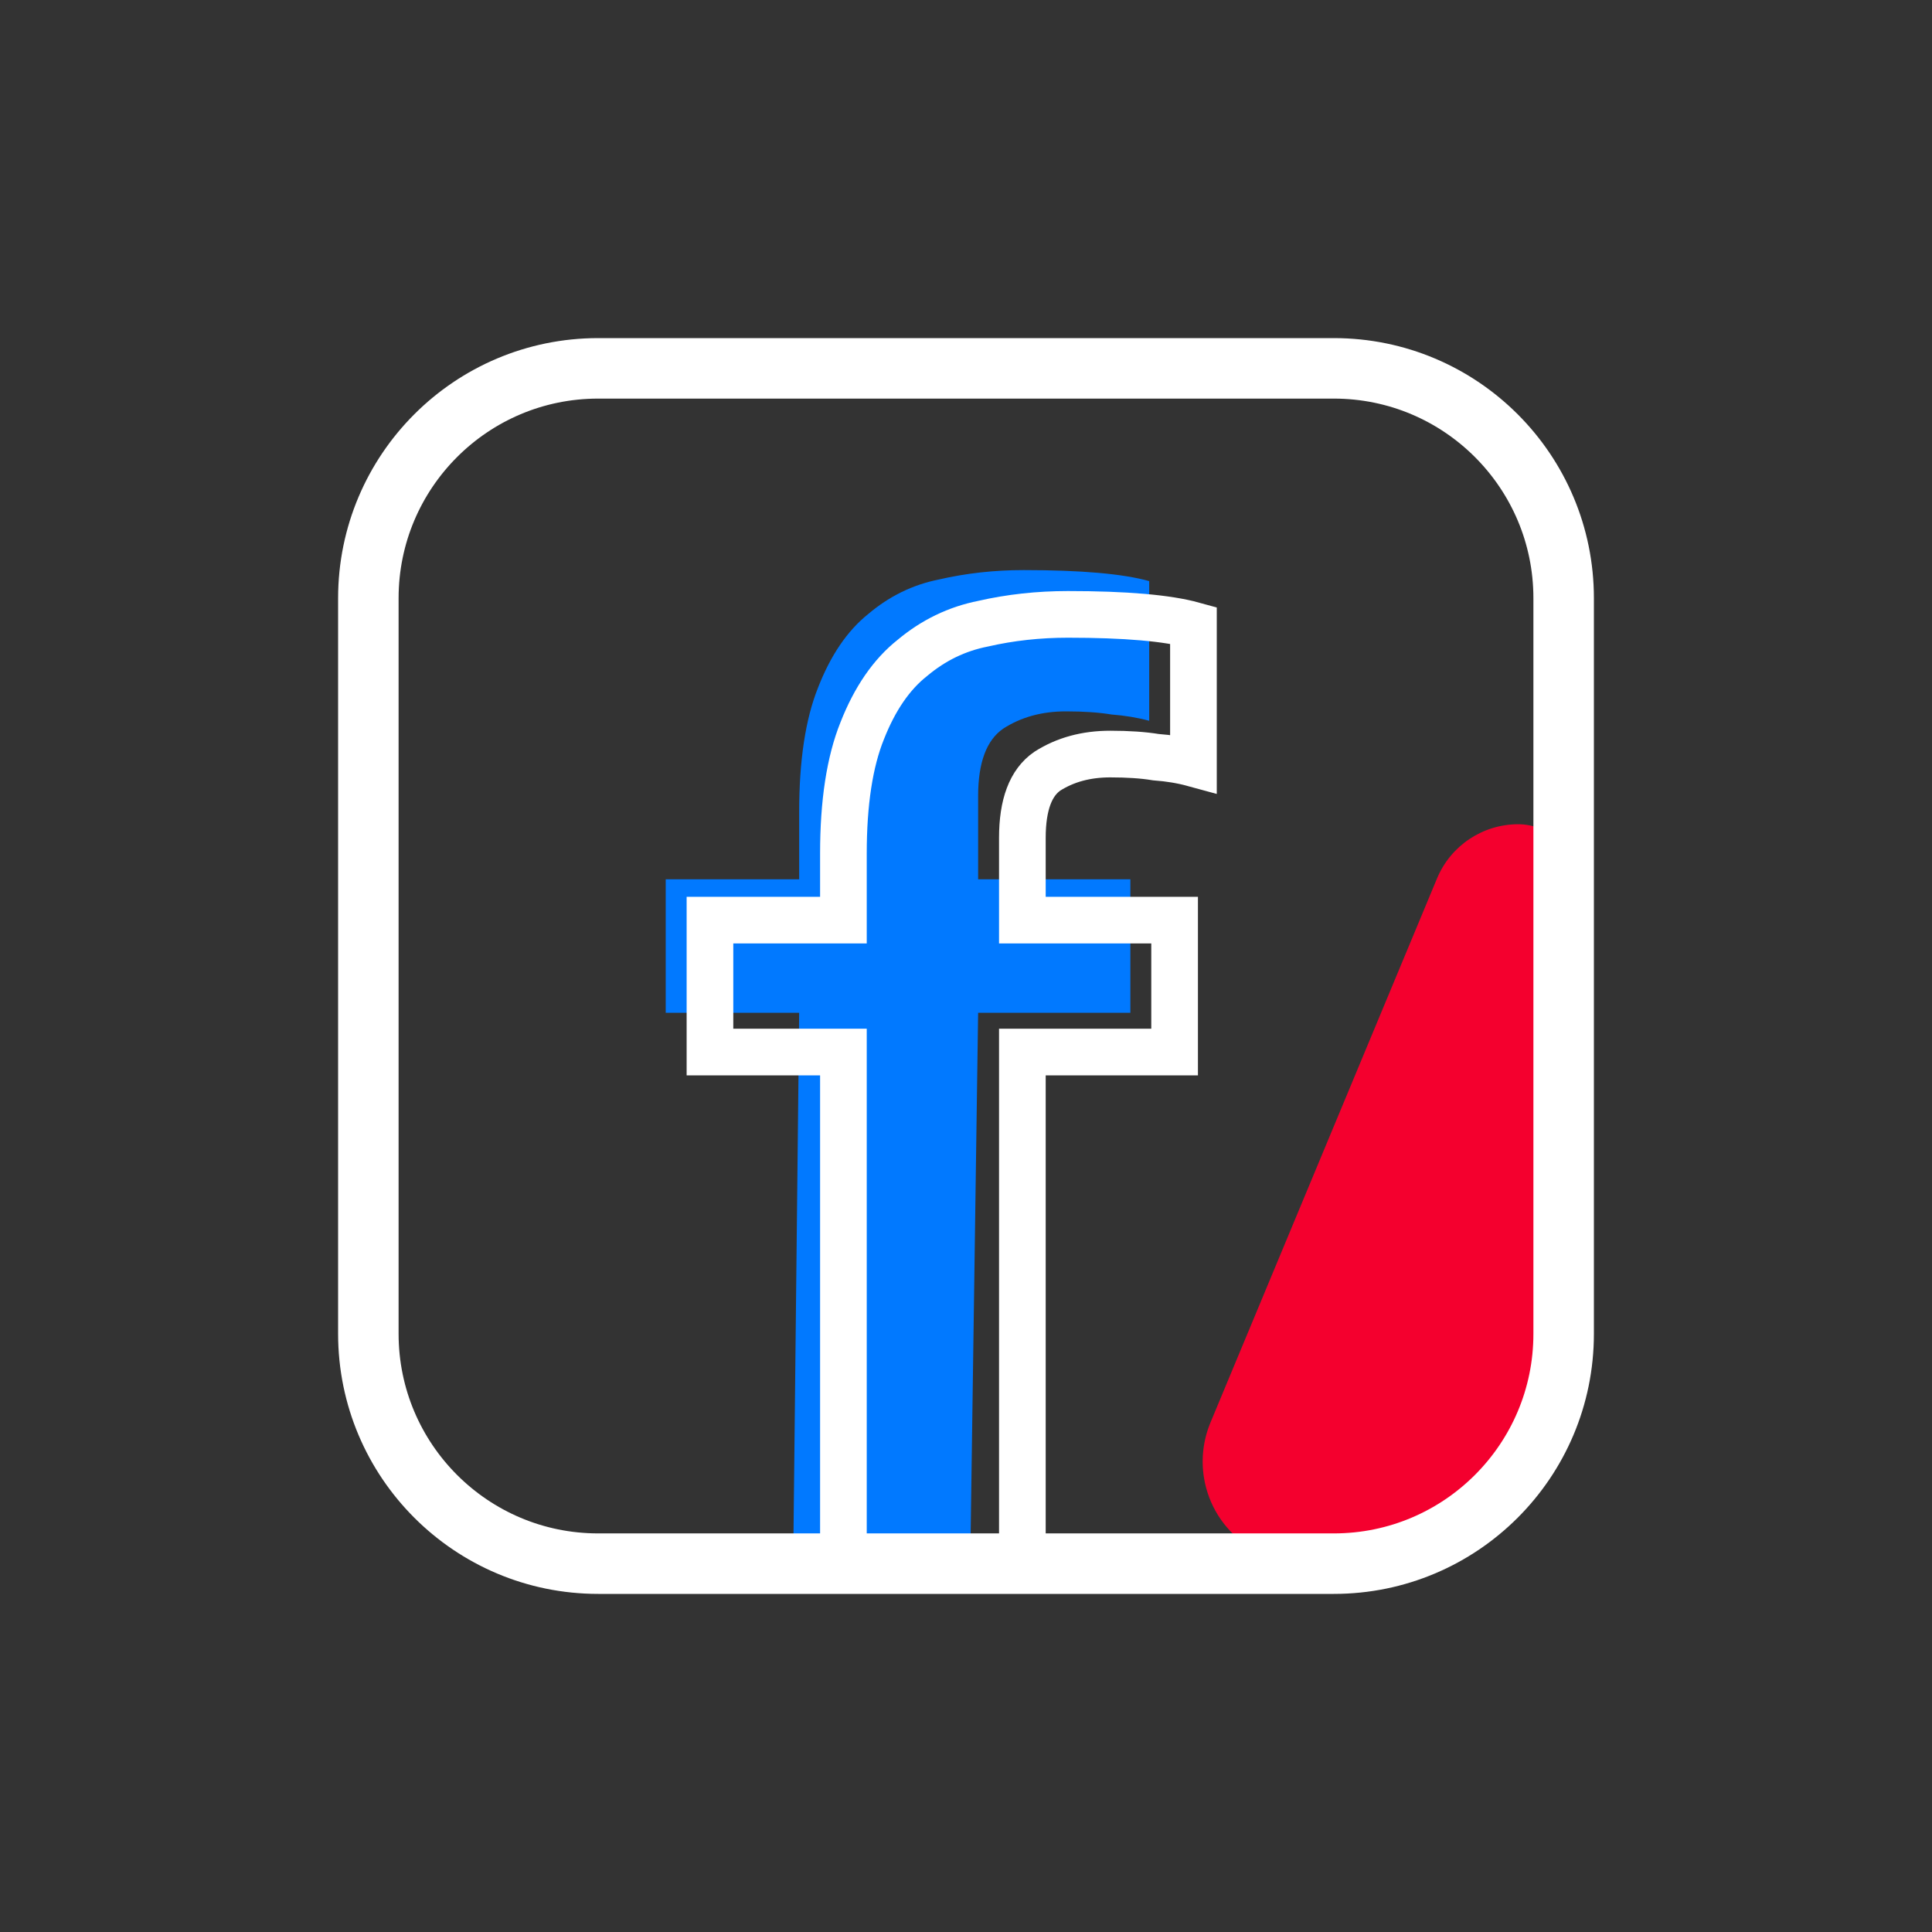 <?xml version="1.0" encoding="UTF-8"?><svg version="1.1" width="40px" height="40px" viewBox="0 0 40.0 40.0" xmlns="http://www.w3.org/2000/svg" xmlns:xlink="http://www.w3.org/1999/xlink"><rect x="0" y="0" width="40.0" height="40.0" fill="#333333" stroke="none"/><defs><clipPath id="i0"><path d="M360,0 L360,960 L0,960 L0,0 L360,0 Z"></path></clipPath><clipPath id="i1"><path d="M7.816,0 C8.468,-1.19749787e-16 8.997,0.528 8.997,1.18 L8.996,1.214 C8.859,5.953 8.688,9.262 8.482,11.142 C8.401,11.876 8.304,12.498 8.19,13.009 C7.975,13.975 7.192,14.712 6.215,14.869 L3.711,15.267 C2.566,15.449 1.491,14.668 1.309,13.524 C1.248,13.14 1.295,12.747 1.444,12.388 L6.136,1.12 C6.419,0.442 7.082,1.34973656e-16 7.816,0 Z"></path></clipPath><clipPath id="i2"><path d="M7.41,0 C8.602,0 9.468,0.076 10.01,0.228 L10.01,3.12 C9.772,3.055 9.512,3.012 9.23,2.99 C8.97,2.947 8.656,2.925 8.287,2.925 C7.789,2.925 7.356,3.044 6.987,3.283 C6.641,3.521 6.468,3.987 6.468,4.68 L6.468,6.402 L9.62,6.402 L9.62,9.165 L6.468,9.165 L6.307,20.385 L2.641,20.385 L2.763,9.165 L0,9.165 L0,6.402 L2.763,6.402 L2.763,5.005 C2.763,3.943 2.893,3.087 3.152,2.438 C3.413,1.766 3.759,1.257 4.192,0.91 C4.626,0.542 5.113,0.303 5.655,0.195 C6.218,0.065 6.803,0 7.41,0 Z"></path></clipPath><clipPath id="i3"><path d="M20.614,0 C23.589,-5.46399975e-16 26,2.411 26,5.386 L26,20.614 C26,23.589 23.589,26 20.614,26 L5.386,26 C2.411,26 3.6426665e-16,23.589 0,20.614 L0,5.386 C-3.6426665e-16,2.411 2.411,5.46399975e-16 5.386,0 L20.614,0 Z"></path></clipPath></defs><g transform="translate(-40.0 -259.0)"><g clip-path="url(#i0)"><g transform="translate(40.0 191.0)"><g transform="translate(0.0 68.0)"><g transform="translate(7.0 7.0)"><g transform="translate(16.617 10.065)"><g clip-path="url(#i1)"><polygon points="1.283,0 8.997,0 8.997,15.293 1.283,15.293 1.283,0" stroke="none" fill="#F4002E"></polygon></g></g><g transform="translate(6.783 4.803)"><g clip-path="url(#i2)"><polygon points="0,0 10.01,0 10.01,20.385 0,20.385 0,0" stroke="none" fill="#0179FF"></polygon></g></g><g clip-path="url(#i3)"><path d="M5.386,0 L20.614,0 C23.589,-5.46399975e-16 26,2.411 26,5.386 L26,20.614 C26,23.589 23.589,26 20.614,26 L5.386,26 C2.411,26 3.6426665e-16,23.589 0,20.614 L0,5.386 C-3.6426665e-16,2.411 2.411,5.46399975e-16 5.386,0 Z" stroke="#FFFFFF" stroke-width="2.505" fill="none" stroke-miterlimit="10"></path></g><g transform="translate(7.699 5.72)"><path d="M0,6.33 L2.763,6.33 L2.763,4.948 C2.763,3.899 2.893,3.052 3.152,2.41 C3.413,1.746 3.759,1.242 4.192,0.9 C4.626,0.536 5.113,0.3 5.655,0.193 C6.218,0.064 6.803,0 7.41,0 C8.602,0 9.468,0.075 10.01,0.225 L10.01,3.085 C9.772,3.02 9.512,2.977 9.23,2.956 C8.97,2.913 8.656,2.892 8.287,2.892 C7.789,2.892 7.356,3.01 6.987,3.245 C6.641,3.481 6.468,3.941 6.468,4.627 L6.468,6.33 L9.62,6.33 L9.62,9.061 L6.468,9.061 L6.468,19.7 L2.763,19.7 L2.763,9.061 L0,9.061 L0,6.33 Z" stroke="#FFFFFF" stroke-width="0.966" fill="none" stroke-miterlimit="10"></path></g></g></g></g></g></g></svg>